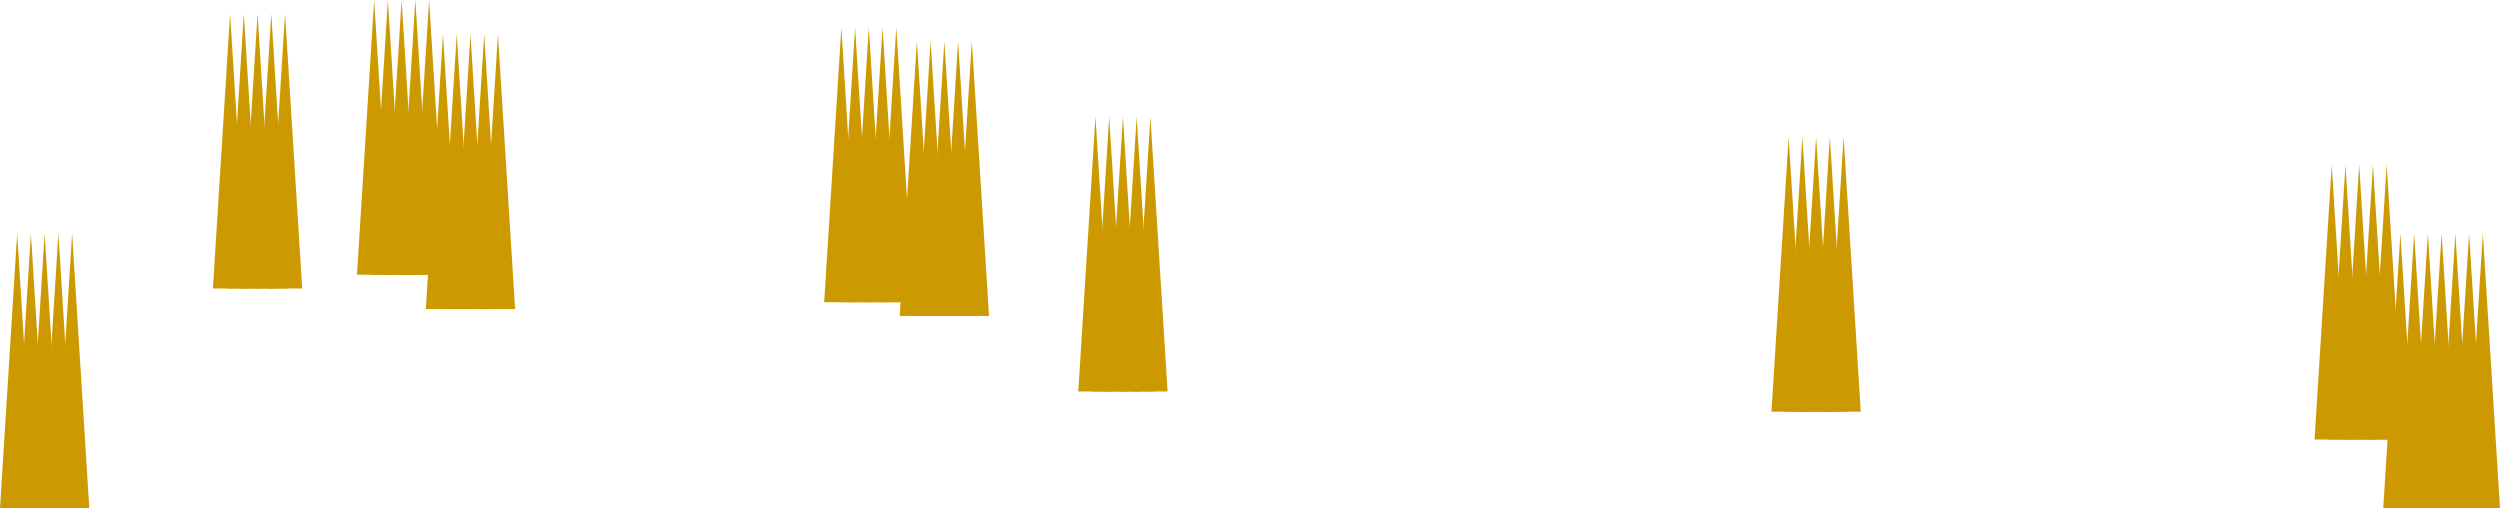 <?xml version="1.0" encoding="utf-8"?>
<svg viewBox="360 186 364 74" xmlns="http://www.w3.org/2000/svg" xmlns:bx="https://boxy-svg.com">
  <path d="M 362.5 220 L 365 260 L 360 260 L 362.5 220 Z" style="stroke: rgb(0, 0, 0); stroke-width: 0px; fill: rgb(204, 153, 0);" transform="matrix(1, 0, 0, 1, -2.842170943040401e-14, 0)" bx:shape="triangle 360 220 5 40 0.5 0 1@e3dbd876"/>
  <path d="M 364.5 220 L 367 260 L 362 260 L 364.5 220 Z" style="stroke: rgb(0, 0, 0); stroke-width: 0px; fill: rgb(204, 153, 0);" transform="matrix(1, 0, 0, 1, -2.842170943040401e-14, 0)" bx:shape="triangle 362 220 5 40 0.5 0 1@a24efefc"/>
  <path d="M 366.5 220 L 369 260 L 364 260 L 366.5 220 Z" style="stroke: rgb(0, 0, 0); stroke-width: 0px; fill: rgb(204, 153, 0);" transform="matrix(1, 0, 0, 1, -2.842170943040401e-14, 0)" bx:shape="triangle 364 220 5 40 0.5 0 1@3bf6ce9a"/>
  <path d="M 368.5 220 L 371 260 L 366 260 L 368.5 220 Z" style="stroke: rgb(0, 0, 0); stroke-width: 0px; fill: rgb(204, 153, 0);" transform="matrix(1, 0, 0, 1, -2.842170943040401e-14, 0)" bx:shape="triangle 366 220 5 40 0.5 0 1@557a0a0f"/>
  <path d="M 370.5 220 L 373 260 L 368 260 L 370.5 220 Z" style="stroke: rgb(0, 0, 0); stroke-width: 0px; fill: rgb(204, 153, 0);" transform="matrix(1, 0, 0, 1, -2.842170943040401e-14, 0)" bx:shape="triangle 368 220 5 40 0.5 0 1@c65b1e6d"/>
  <path d="M 482.5 190 L 485 230 L 480 230 L 482.5 190 Z" style="stroke: rgb(0, 0, 0); stroke-width: 0px; fill: rgb(204, 153, 0);" transform="matrix(1, 0, 0, 1, -2.842170943040401e-14, 0)" bx:shape="triangle 480 190 5 40 0.5 0 1@f456b599"/>
  <path d="M 484.5 190 L 487 230 L 482 230 L 484.5 190 Z" style="stroke: rgb(0, 0, 0); stroke-width: 0px; fill: rgb(204, 153, 0);" transform="matrix(1, 0, 0, 1, -2.842170943040401e-14, 0)" bx:shape="triangle 482 190 5 40 0.5 0 1@d7a19caf"/>
  <path d="M 486.5 190 L 489 230 L 484 230 L 486.5 190 Z" style="stroke: rgb(0, 0, 0); stroke-width: 0px; fill: rgb(204, 153, 0);" transform="matrix(1, 0, 0, 1, -2.842170943040401e-14, 0)" bx:shape="triangle 484 190 5 40 0.5 0 1@15479c6d"/>
  <path d="M 488.5 190 L 491 230 L 486 230 L 488.5 190 Z" style="stroke: rgb(0, 0, 0); stroke-width: 0px; fill: rgb(204, 153, 0);" transform="matrix(1, 0, 0, 1, -2.842170943040401e-14, 0)" bx:shape="triangle 486 190 5 40 0.5 0 1@d7591ea8"/>
  <path d="M 490.5 190 L 493 230 L 488 230 L 490.5 190 Z" style="stroke: rgb(0, 0, 0); stroke-width: 0px; fill: rgb(204, 153, 0);" transform="matrix(1, 0, 0, 1, -2.842170943040401e-14, 0)" bx:shape="triangle 488 190 5 40 0.5 0 1@462d1782"/>
  <path d="M 493.5 192 L 496 232 L 491 232 L 493.5 192 Z" style="stroke: rgb(0, 0, 0); stroke-width: 0px; fill: rgb(204, 153, 0);" transform="matrix(1, 0, 0, 1, -2.842170943040401e-14, 0)" bx:shape="triangle 491 192 5 40 0.5 0 1@5fd8526b"/>
  <path d="M 495.5 192 L 498 232 L 493 232 L 495.5 192 Z" style="stroke: rgb(0, 0, 0); stroke-width: 0px; fill: rgb(204, 153, 0);" transform="matrix(1, 0, 0, 1, -2.842170943040401e-14, 0)" bx:shape="triangle 493 192 5 40 0.5 0 1@8206f7c1"/>
  <path d="M 497.5 192 L 500 232 L 495 232 L 497.5 192 Z" style="stroke: rgb(0, 0, 0); stroke-width: 0px; fill: rgb(204, 153, 0);" transform="matrix(1, 0, 0, 1, -2.842170943040401e-14, 0)" bx:shape="triangle 495 192 5 40 0.5 0 1@9b35d57f"/>
  <path d="M 499.5 192 L 502 232 L 497 232 L 499.5 192 Z" style="stroke: rgb(0, 0, 0); stroke-width: 0px; fill: rgb(204, 153, 0);" transform="matrix(1, 0, 0, 1, -2.842170943040401e-14, 0)" bx:shape="triangle 497 192 5 40 0.5 0 1@f17fd43d"/>
  <path d="M 501.5 192 L 504 232 L 499 232 L 501.5 192 Z" style="stroke: rgb(0, 0, 0); stroke-width: 0px; fill: rgb(204, 153, 0);" transform="matrix(1, 0, 0, 1, -2.842170943040401e-14, 0)" bx:shape="triangle 499 192 5 40 0.5 0 1@b0ffaefb"/>
  <path d="M 709.5 220 L 712 260 L 707 260 L 709.5 220 Z" style="stroke: rgb(0, 0, 0); stroke-width: 0px; fill: rgb(204, 153, 0);" transform="matrix(1, 0, 0, 1, -2.842170943040401e-14, 0)" bx:shape="triangle 707 220 5 40 0.5 0 1@2e0ec46e"/>
  <path d="M 711.5 220 L 714 260 L 709 260 L 711.5 220 Z" style="stroke: rgb(0, 0, 0); stroke-width: 0px; fill: rgb(204, 153, 0);" transform="matrix(1, 0, 0, 1, -2.842170943040401e-14, 0)" bx:shape="triangle 709 220 5 40 0.5 0 1@7fd74b10"/>
  <path d="M 713.5 220 L 716 260 L 711 260 L 713.5 220 Z" style="stroke: rgb(0, 0, 0); stroke-width: 0px; fill: rgb(204, 153, 0);" transform="matrix(1, 0, 0, 1, -2.842170943040401e-14, 0)" bx:shape="triangle 711 220 5 40 0.5 0 1@07ee4ee0"/>
  <path d="M 715.5 220 L 718 260 L 713 260 L 715.5 220 Z" style="stroke: rgb(0, 0, 0); stroke-width: 0px; fill: rgb(204, 153, 0);" transform="matrix(1, 0, 0, 1, -2.842170943040401e-14, 0)" bx:shape="triangle 713 220 5 40 0.5 0 1@300e8c9e"/>
  <path d="M 717.5 220 L 720 260 L 715 260 L 717.5 220 Z" style="stroke: rgb(0, 0, 0); stroke-width: 0px; fill: rgb(204, 153, 0);" transform="matrix(1, 0, 0, 1, -2.842170943040401e-14, 0)" bx:shape="triangle 715 220 5 40 0.5 0 1@8c2ab721"/>
  <path d="M 719.5 220 L 722 260 L 717 260 L 719.5 220 Z" style="stroke: rgb(0, 0, 0); stroke-width: 0px; fill: rgb(204, 153, 0);" transform="matrix(1, 0, 0, 1, -2.842170943040401e-14, 0)" bx:shape="triangle 717 220 5 40 0.5 0 1@c21ea3cf"/>
  <path d="M 721.5 220 L 724 260 L 719 260 L 721.5 220 Z" style="stroke: rgb(0, 0, 0); stroke-width: 0px; fill: rgb(204, 153, 0);" transform="matrix(1, 0, 0, 1, -2.842170943040401e-14, 0)" bx:shape="triangle 719 220 5 40 0.5 0 1@55c567bd"/>
  <path d="M 620.427 205.935 L 622.927 245.935 L 617.927 245.935 L 620.427 205.935 Z" style="stroke: rgb(0, 0, 0); stroke-width: 0px; fill: rgb(204, 153, 0);" transform="matrix(1, 0, 0, 1, -2.842170943040401e-14, 0)" bx:shape="triangle 617.927 205.935 5 40 0.5 0 1@287fff88"/>
  <path d="M 622.427 205.935 L 624.927 245.935 L 619.927 245.935 L 622.427 205.935 Z" style="stroke: rgb(0, 0, 0); stroke-width: 0px; fill: rgb(204, 153, 0);" transform="matrix(1, 0, 0, 1, -2.842170943040401e-14, 0)" bx:shape="triangle 619.927 205.935 5 40 0.5 0 1@beb5d442"/>
  <path d="M 624.427 205.935 L 626.927 245.935 L 621.927 245.935 L 624.427 205.935 Z" style="stroke: rgb(0, 0, 0); stroke-width: 0px; fill: rgb(204, 153, 0);" transform="matrix(1, 0, 0, 1, -2.842170943040401e-14, 0)" bx:shape="triangle 621.927 205.935 5 40 0.5 0 1@c69faef6"/>
  <path d="M 626.427 205.935 L 628.927 245.935 L 623.927 245.935 L 626.427 205.935 Z" style="stroke: rgb(0, 0, 0); stroke-width: 0px; fill: rgb(204, 153, 0);" transform="matrix(1, 0, 0, 1, -2.842170943040401e-14, 0)" bx:shape="triangle 623.927 205.935 5 40 0.5 0 1@0decd184"/>
  <path d="M 628.427 205.935 L 630.927 245.935 L 625.927 245.935 L 628.427 205.935 Z" style="stroke: rgb(0, 0, 0); stroke-width: 0px; fill: rgb(204, 153, 0);" transform="matrix(1, 0, 0, 1, -2.842170943040401e-14, 0)" bx:shape="triangle 625.927 205.935 5 40 0.5 0 1@18911ae9"/>
  <path d="M 519.5 203 L 522 243 L 517 243 L 519.5 203 Z" style="stroke: rgb(0, 0, 0); stroke-width: 0px; fill: rgb(204, 153, 0);" transform="matrix(1, 0, 0, 1, -2.842170943040401e-14, 0)" bx:shape="triangle 517 203 5 40 0.5 0 1@9bd44384"/>
  <path d="M 521.5 203 L 524 243 L 519 243 L 521.5 203 Z" style="stroke: rgb(0, 0, 0); stroke-width: 0px; fill: rgb(204, 153, 0);" transform="matrix(1, 0, 0, 1, -2.842170943040401e-14, 0)" bx:shape="triangle 519 203 5 40 0.5 0 1@4fbace4e"/>
  <path d="M 523.5 203 L 526 243 L 521 243 L 523.5 203 Z" style="stroke: rgb(0, 0, 0); stroke-width: 0px; fill: rgb(204, 153, 0);" transform="matrix(1, 0, 0, 1, -2.842170943040401e-14, 0)" bx:shape="triangle 521 203 5 40 0.5 0 1@5c79d2a6"/>
  <path d="M 525.5 203 L 528 243 L 523 243 L 525.5 203 Z" style="stroke: rgb(0, 0, 0); stroke-width: 0px; fill: rgb(204, 153, 0);" transform="matrix(1, 0, 0, 1, -2.842170943040401e-14, 0)" bx:shape="triangle 523 203 5 40 0.5 0 1@730ed670"/>
  <path d="M 527.5 203 L 530 243 L 525 243 L 527.5 203 Z" style="stroke: rgb(0, 0, 0); stroke-width: 0px; fill: rgb(204, 153, 0);" transform="matrix(1, 0, 0, 1, -2.842170943040401e-14, 0)" bx:shape="triangle 525 203 5 40 0.5 0 1@0241dd1d"/>
  <path d="M 393.5 188 L 396 228 L 391 228 L 393.5 188 Z" style="stroke: rgb(0, 0, 0); stroke-width: 0px; fill: rgb(204, 153, 0);" transform="matrix(1, 0, 0, 1, -2.842170943040401e-14, 0)" bx:shape="triangle 391 188 5 40 0.5 0 1@4f3b02c9"/>
  <path d="M 395.5 188 L 398 228 L 393 228 L 395.5 188 Z" style="stroke: rgb(0, 0, 0); stroke-width: 0px; fill: rgb(204, 153, 0);" transform="matrix(1, 0, 0, 1, -2.842170943040401e-14, 0)" bx:shape="triangle 393 188 5 40 0.5 0 1@b247a7a7"/>
  <path d="M 397.5 188 L 400 228 L 395 228 L 397.5 188 Z" style="stroke: rgb(0, 0, 0); stroke-width: 0px; fill: rgb(204, 153, 0);" transform="matrix(1, 0, 0, 1, -2.842170943040401e-14, 0)" bx:shape="triangle 395 188 5 40 0.5 0 1@8bc447d3"/>
  <path d="M 399.5 188 L 402 228 L 397 228 L 399.5 188 Z" style="stroke: rgb(0, 0, 0); stroke-width: 0px; fill: rgb(204, 153, 0);" transform="matrix(1, 0, 0, 1, -2.842170943040401e-14, 0)" bx:shape="triangle 397 188 5 40 0.5 0 1@bf85f295"/>
  <path d="M 401.5 188 L 404 228 L 399 228 L 401.5 188 Z" style="stroke: rgb(0, 0, 0); stroke-width: 0px; fill: rgb(204, 153, 0);" transform="matrix(1, 0, 0, 1, -2.842170943040401e-14, 0)" bx:shape="triangle 399 188 5 40 0.5 0 1@380e16db"/>
  <path d="M 414.476 186 L 416.976 226 L 411.976 226 L 414.476 186 Z" style="stroke: rgb(0, 0, 0); stroke-width: 0px; fill: rgb(204, 153, 0);" transform="matrix(1, 0, 0, 1, -2.842170943040401e-14, 0)" bx:shape="triangle 411.976 186 5 40 0.5 0 1@c2f5e0a0"/>
  <path d="M 416.476 186 L 418.976 226 L 413.976 226 L 416.476 186 Z" style="stroke: rgb(0, 0, 0); stroke-width: 0px; fill: rgb(204, 153, 0);" transform="matrix(1, 0, 0, 1, -2.842170943040401e-14, 0)" bx:shape="triangle 413.976 186 5 40 0.5 0 1@59c8751a"/>
  <path d="M 418.476 186 L 420.976 226 L 415.976 226 L 418.476 186 Z" style="stroke: rgb(0, 0, 0); stroke-width: 0px; fill: rgb(204, 153, 0);" transform="matrix(1, 0, 0, 1, -2.842170943040401e-14, 0)" bx:shape="triangle 415.976 186 5 40 0.5 0 1@a8b43a35"/>
  <path d="M 420.476 186 L 422.976 226 L 417.976 226 L 420.476 186 Z" style="stroke: rgb(0, 0, 0); stroke-width: 0px; fill: rgb(204, 153, 0);" transform="matrix(1, 0, 0, 1, -2.842170943040401e-14, 0)" bx:shape="triangle 417.976 186 5 40 0.5 0 1@71bd353b"/>
  <path d="M 422.476 186 L 424.976 226 L 419.976 226 L 422.476 186 Z" style="stroke: rgb(0, 0, 0); stroke-width: 0px; fill: rgb(204, 153, 0);" transform="matrix(1, 0, 0, 1, -2.842170943040401e-14, 0)" bx:shape="triangle 419.976 186 5 40 0.5 0 1@aa9dcdb1"/>
  <path d="M 699.5 210 L 702 250 L 697 250 L 699.5 210 Z" style="stroke: rgb(0, 0, 0); stroke-width: 0px; fill: rgb(204, 153, 0);" transform="matrix(1, 0, 0, 1, -2.842170943040401e-14, 0)" bx:shape="triangle 697 210 5 40 0.5 0 1@042603da"/>
  <path d="M 701.5 210 L 704 250 L 699 250 L 701.5 210 Z" style="stroke: rgb(0, 0, 0); stroke-width: 0px; fill: rgb(204, 153, 0);" transform="matrix(1, 0, 0, 1, -2.842170943040401e-14, 0)" bx:shape="triangle 699 210 5 40 0.5 0 1@1367e8a4"/>
  <path d="M 703.5 210 L 706 250 L 701 250 L 703.5 210 Z" style="stroke: rgb(0, 0, 0); stroke-width: 0px; fill: rgb(204, 153, 0);" transform="matrix(1, 0, 0, 1, -2.842170943040401e-14, 0)" bx:shape="triangle 701 210 5 40 0.5 0 1@a66fa552"/>
  <path d="M 705.5 210 L 708 250 L 703 250 L 705.5 210 Z" style="stroke: rgb(0, 0, 0); stroke-width: 0px; fill: rgb(204, 153, 0);" transform="matrix(1, 0, 0, 1, -2.842170943040401e-14, 0)" bx:shape="triangle 703 210 5 40 0.5 0 1@f1132fd8"/>
  <path d="M 707.5 210 L 710 250 L 705 250 L 707.5 210 Z" style="stroke: rgb(0, 0, 0); stroke-width: 0px; fill: rgb(204, 153, 0);" transform="matrix(1, 0, 0, 1, -2.842170943040401e-14, 0)" bx:shape="triangle 705 210 5 40 0.5 0 1@39236f41"/>
  <path d="M 424.5 191 L 427 231 L 422 231 L 424.5 191 Z" style="stroke: rgb(0, 0, 0); stroke-width: 0px; fill: rgb(204, 153, 0);" transform="matrix(1, 0, 0, 1, -2.842170943040401e-14, 0)" bx:shape="triangle 422 191 5 40 0.5 0 1@9affa134"/>
  <path d="M 426.5 191 L 429 231 L 424 231 L 426.5 191 Z" style="stroke: rgb(0, 0, 0); stroke-width: 0px; fill: rgb(204, 153, 0);" transform="matrix(1, 0, 0, 1, -2.842170943040401e-14, 0)" bx:shape="triangle 424 191 5 40 0.5 0 1@22287f46"/>
  <path d="M 428.5 191 L 431 231 L 426 231 L 428.5 191 Z" style="stroke: rgb(0, 0, 0); stroke-width: 0px; fill: rgb(204, 153, 0);" transform="matrix(1, 0, 0, 1, -2.842170943040401e-14, 0)" bx:shape="triangle 426 191 5 40 0.5 0 1@61decc3b"/>
  <path d="M 430.5 191 L 433 231 L 428 231 L 430.5 191 Z" style="stroke: rgb(0, 0, 0); stroke-width: 0px; fill: rgb(204, 153, 0);" transform="matrix(1, 0, 0, 1, -2.842170943040401e-14, 0)" bx:shape="triangle 428 191 5 40 0.5 0 1@ad0aa39d"/>
  <path d="M 432.5 191 L 435 231 L 430 231 L 432.5 191 Z" style="stroke: rgb(0, 0, 0); stroke-width: 0px; fill: rgb(204, 153, 0);" transform="matrix(1, 0, 0, 1, -2.842170943040401e-14, 0)" bx:shape="triangle 430 191 5 40 0.5 0 1@a331bdfd"/>
</svg>